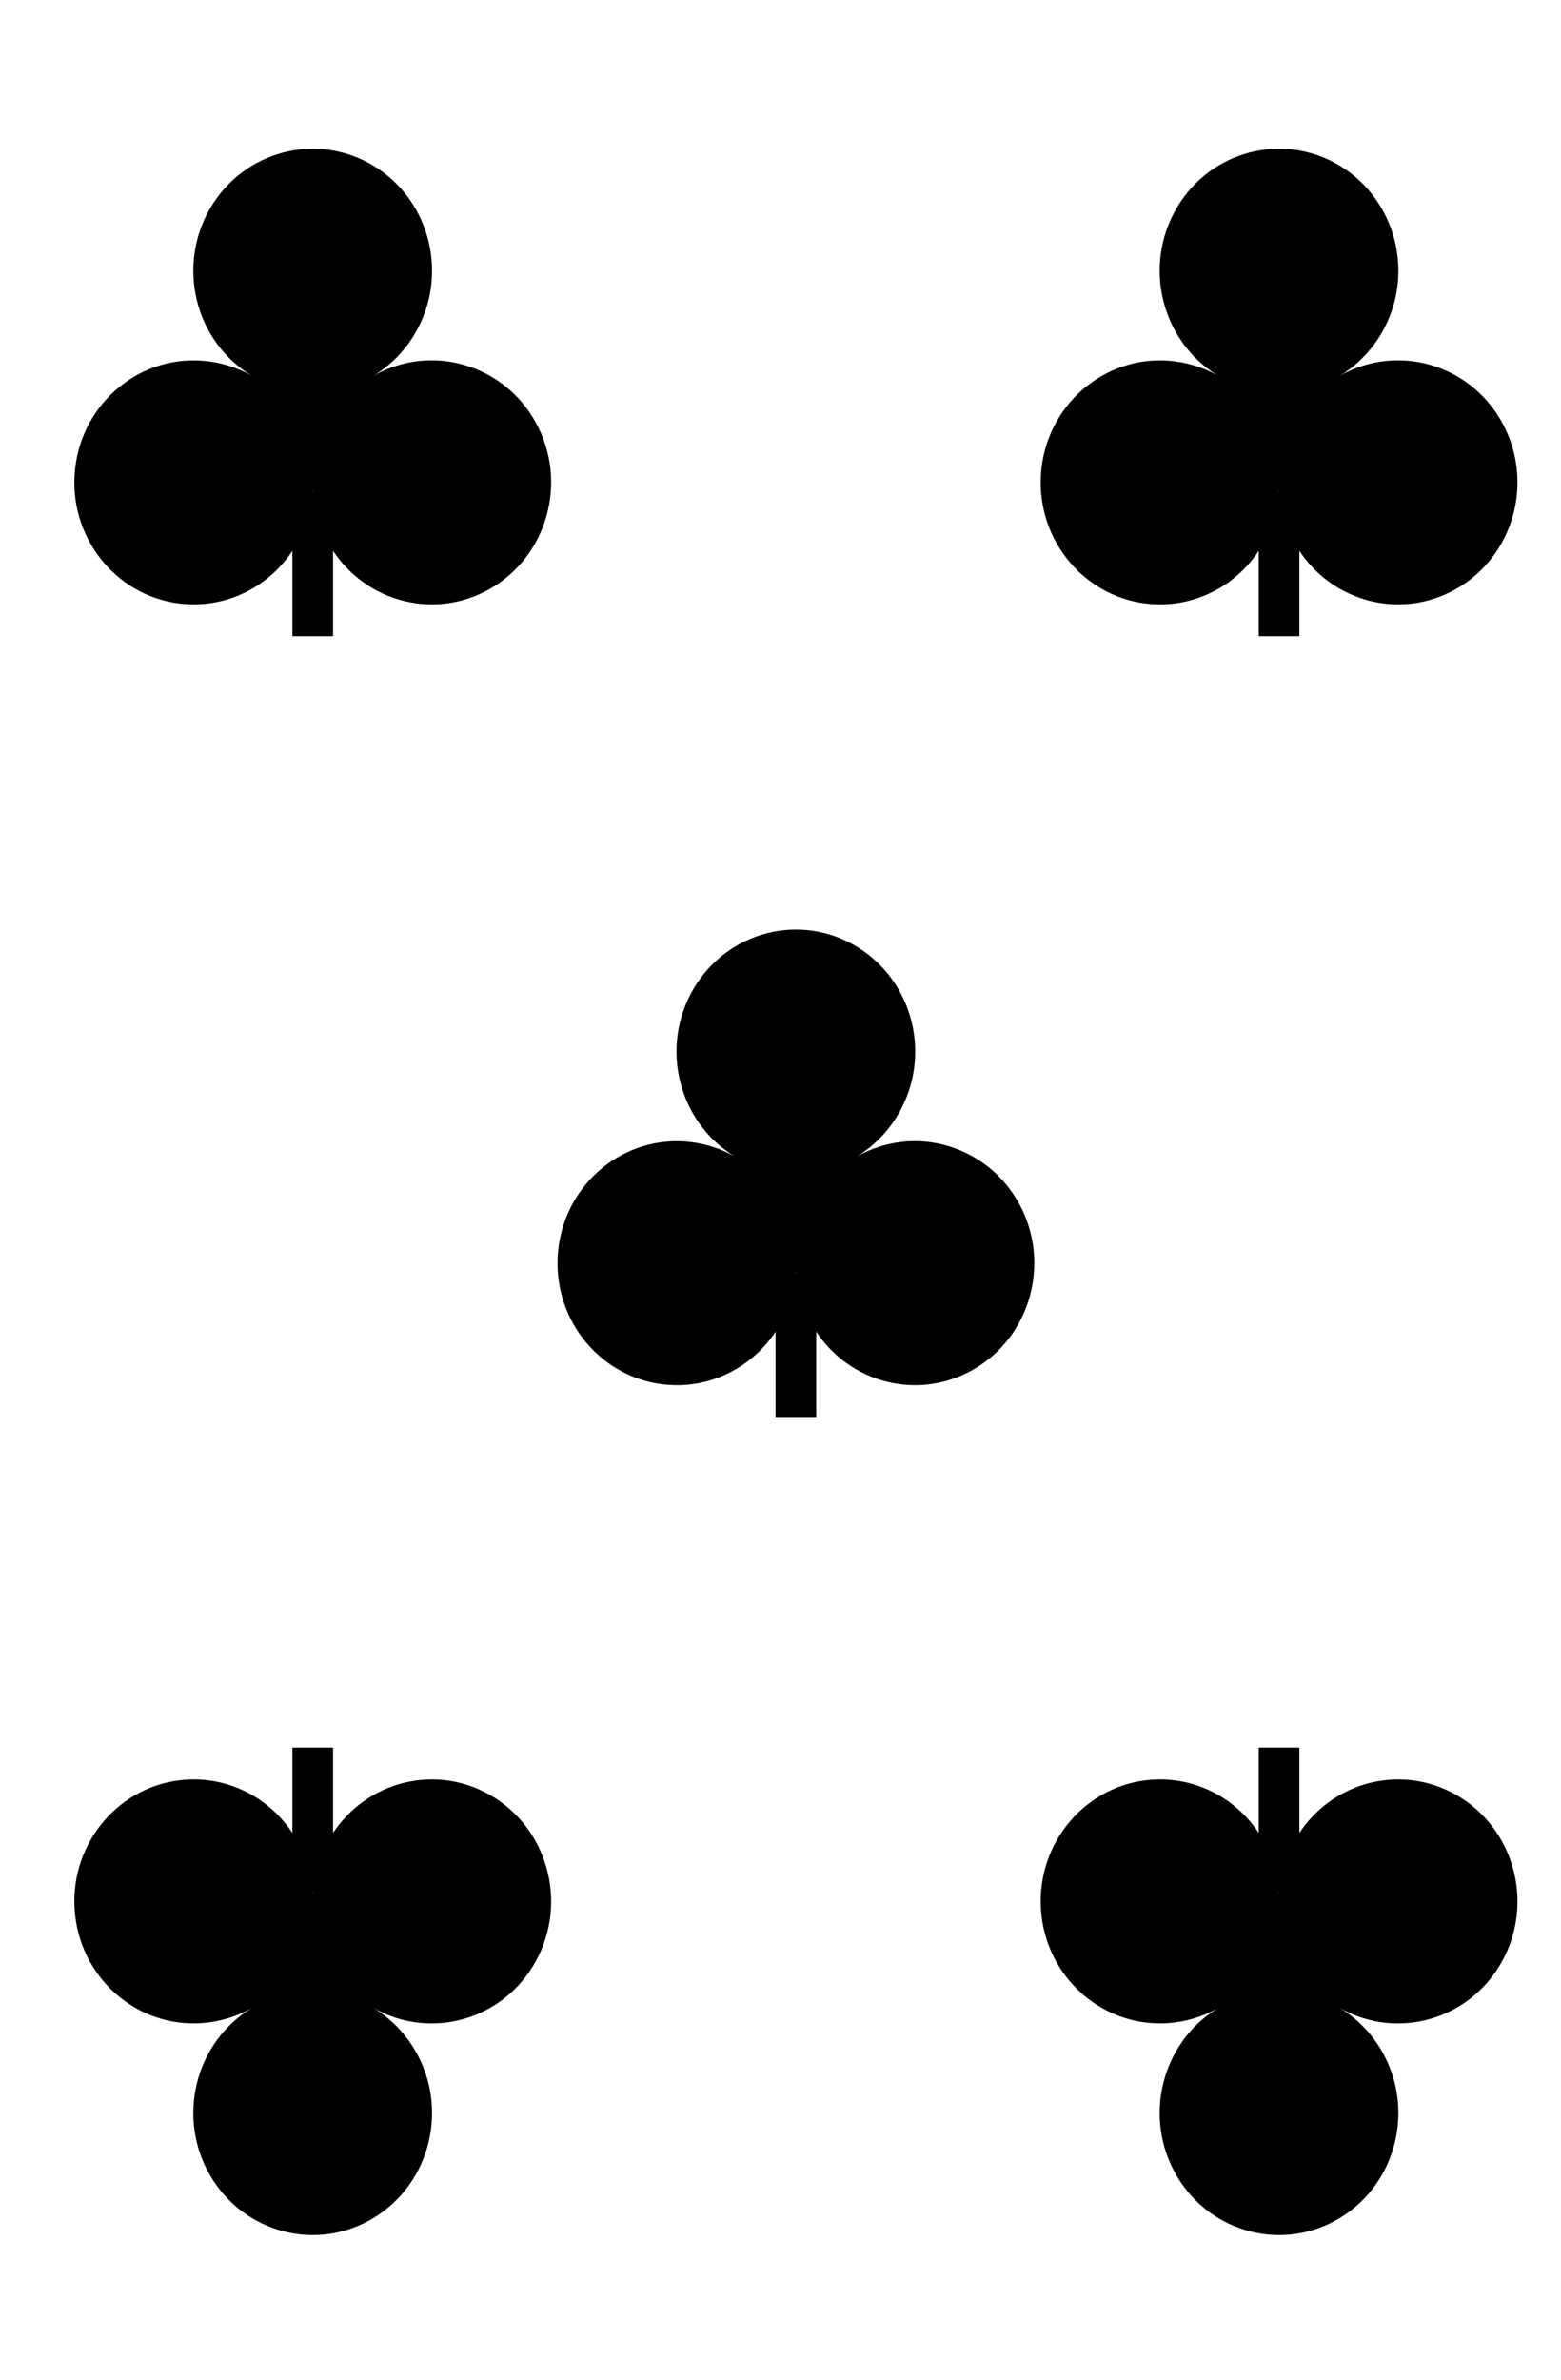 <svg xmlns="http://www.w3.org/2000/svg" width="42" height="64" viewBox="0 0 42 64"><g fill="none" fill-rule="evenodd"><rect width="42" height="64"/><g fill="#000" fill-rule="nonzero" transform="translate(2 4)"><rect width="1.094" height="3.876" x="5.867" y="9.233"/><path d="M12.424,7.379 C13.286,8.963 12.727,10.96 11.177,11.84 C9.627,12.72 7.672,12.149 6.811,10.566 C6.581,10.144 6.446,9.676 6.414,9.195 C6.294,11.003 4.763,12.369 2.993,12.246 C1.224,12.123 -0.113,10.558 0.008,8.75 C0.128,6.943 1.66,5.577 3.429,5.7 C3.894,5.732 4.346,5.867 4.76,6.096 C3.243,5.167 2.747,3.153 3.657,1.598 C4.567,0.043 6.539,-0.464 8.061,0.465 C9.583,1.395 10.079,3.409 9.169,4.964 C8.896,5.432 8.512,5.823 8.056,6.103 C9.608,5.225 11.563,5.796 12.424,7.379 L12.424,7.379 Z"/><g transform="translate(13 21)"><rect width="1.094" height="3.876" x="5.867" y="9.233"/><path d="M12.424,7.379 C13.286,8.963 12.727,10.96 11.177,11.84 C9.627,12.72 7.672,12.149 6.811,10.566 C6.581,10.144 6.446,9.676 6.414,9.195 C6.294,11.003 4.763,12.369 2.993,12.246 C1.224,12.123 -0.113,10.558 0.008,8.75 C0.128,6.943 1.66,5.577 3.429,5.7 C3.894,5.732 4.346,5.867 4.76,6.096 C3.243,5.167 2.747,3.153 3.657,1.598 C4.567,0.043 6.539,-0.464 8.061,0.465 C9.583,1.395 10.079,3.409 9.169,4.964 C8.896,5.432 8.512,5.823 8.056,6.103 C9.608,5.225 11.563,5.796 12.424,7.379 L12.424,7.379 Z"/></g><g transform="translate(26)"><rect width="1.094" height="3.876" x="5.867" y="9.233"/><path d="M12.424,7.379 C13.286,8.963 12.727,10.96 11.177,11.84 C9.627,12.72 7.672,12.149 6.811,10.566 C6.581,10.144 6.446,9.676 6.414,9.195 C6.294,11.003 4.763,12.369 2.993,12.246 C1.224,12.123 -0.113,10.558 0.008,8.75 C0.128,6.943 1.66,5.577 3.429,5.7 C3.894,5.732 4.346,5.867 4.76,6.096 C3.243,5.167 2.747,3.153 3.657,1.598 C4.567,0.043 6.539,-0.464 8.061,0.465 C9.583,1.395 10.079,3.409 9.169,4.964 C8.896,5.432 8.512,5.823 8.056,6.103 C9.608,5.225 11.563,5.796 12.424,7.379 L12.424,7.379 Z"/></g><g transform="matrix(1 0 0 -1 0 56.11)"><rect width="1.094" height="3.876" x="5.867" y="9.233"/><path d="M12.424,7.379 C13.286,8.963 12.727,10.96 11.177,11.84 C9.627,12.72 7.672,12.149 6.811,10.566 C6.581,10.144 6.446,9.676 6.414,9.195 C6.294,11.003 4.763,12.369 2.993,12.246 C1.224,12.123 -0.113,10.558 0.008,8.75 C0.128,6.943 1.66,5.577 3.429,5.7 C3.894,5.732 4.346,5.867 4.76,6.096 C3.243,5.167 2.747,3.153 3.657,1.598 C4.567,0.043 6.539,-0.464 8.061,0.465 C9.583,1.395 10.079,3.409 9.169,4.964 C8.896,5.432 8.512,5.823 8.056,6.103 C9.608,5.225 11.563,5.796 12.424,7.379 L12.424,7.379 Z"/></g><g transform="matrix(1 0 0 -1 26 56.11)"><rect width="1.094" height="3.876" x="5.867" y="9.233"/><path d="M12.424,7.379 C13.286,8.963 12.727,10.96 11.177,11.84 C9.627,12.72 7.672,12.149 6.811,10.566 C6.581,10.144 6.446,9.676 6.414,9.195 C6.294,11.003 4.763,12.369 2.993,12.246 C1.224,12.123 -0.113,10.558 0.008,8.75 C0.128,6.943 1.66,5.577 3.429,5.7 C3.894,5.732 4.346,5.867 4.76,6.096 C3.243,5.167 2.747,3.153 3.657,1.598 C4.567,0.043 6.539,-0.464 8.061,0.465 C9.583,1.395 10.079,3.409 9.169,4.964 C8.896,5.432 8.512,5.823 8.056,6.103 C9.608,5.225 11.563,5.796 12.424,7.379 L12.424,7.379 Z"/></g></g></g></svg>